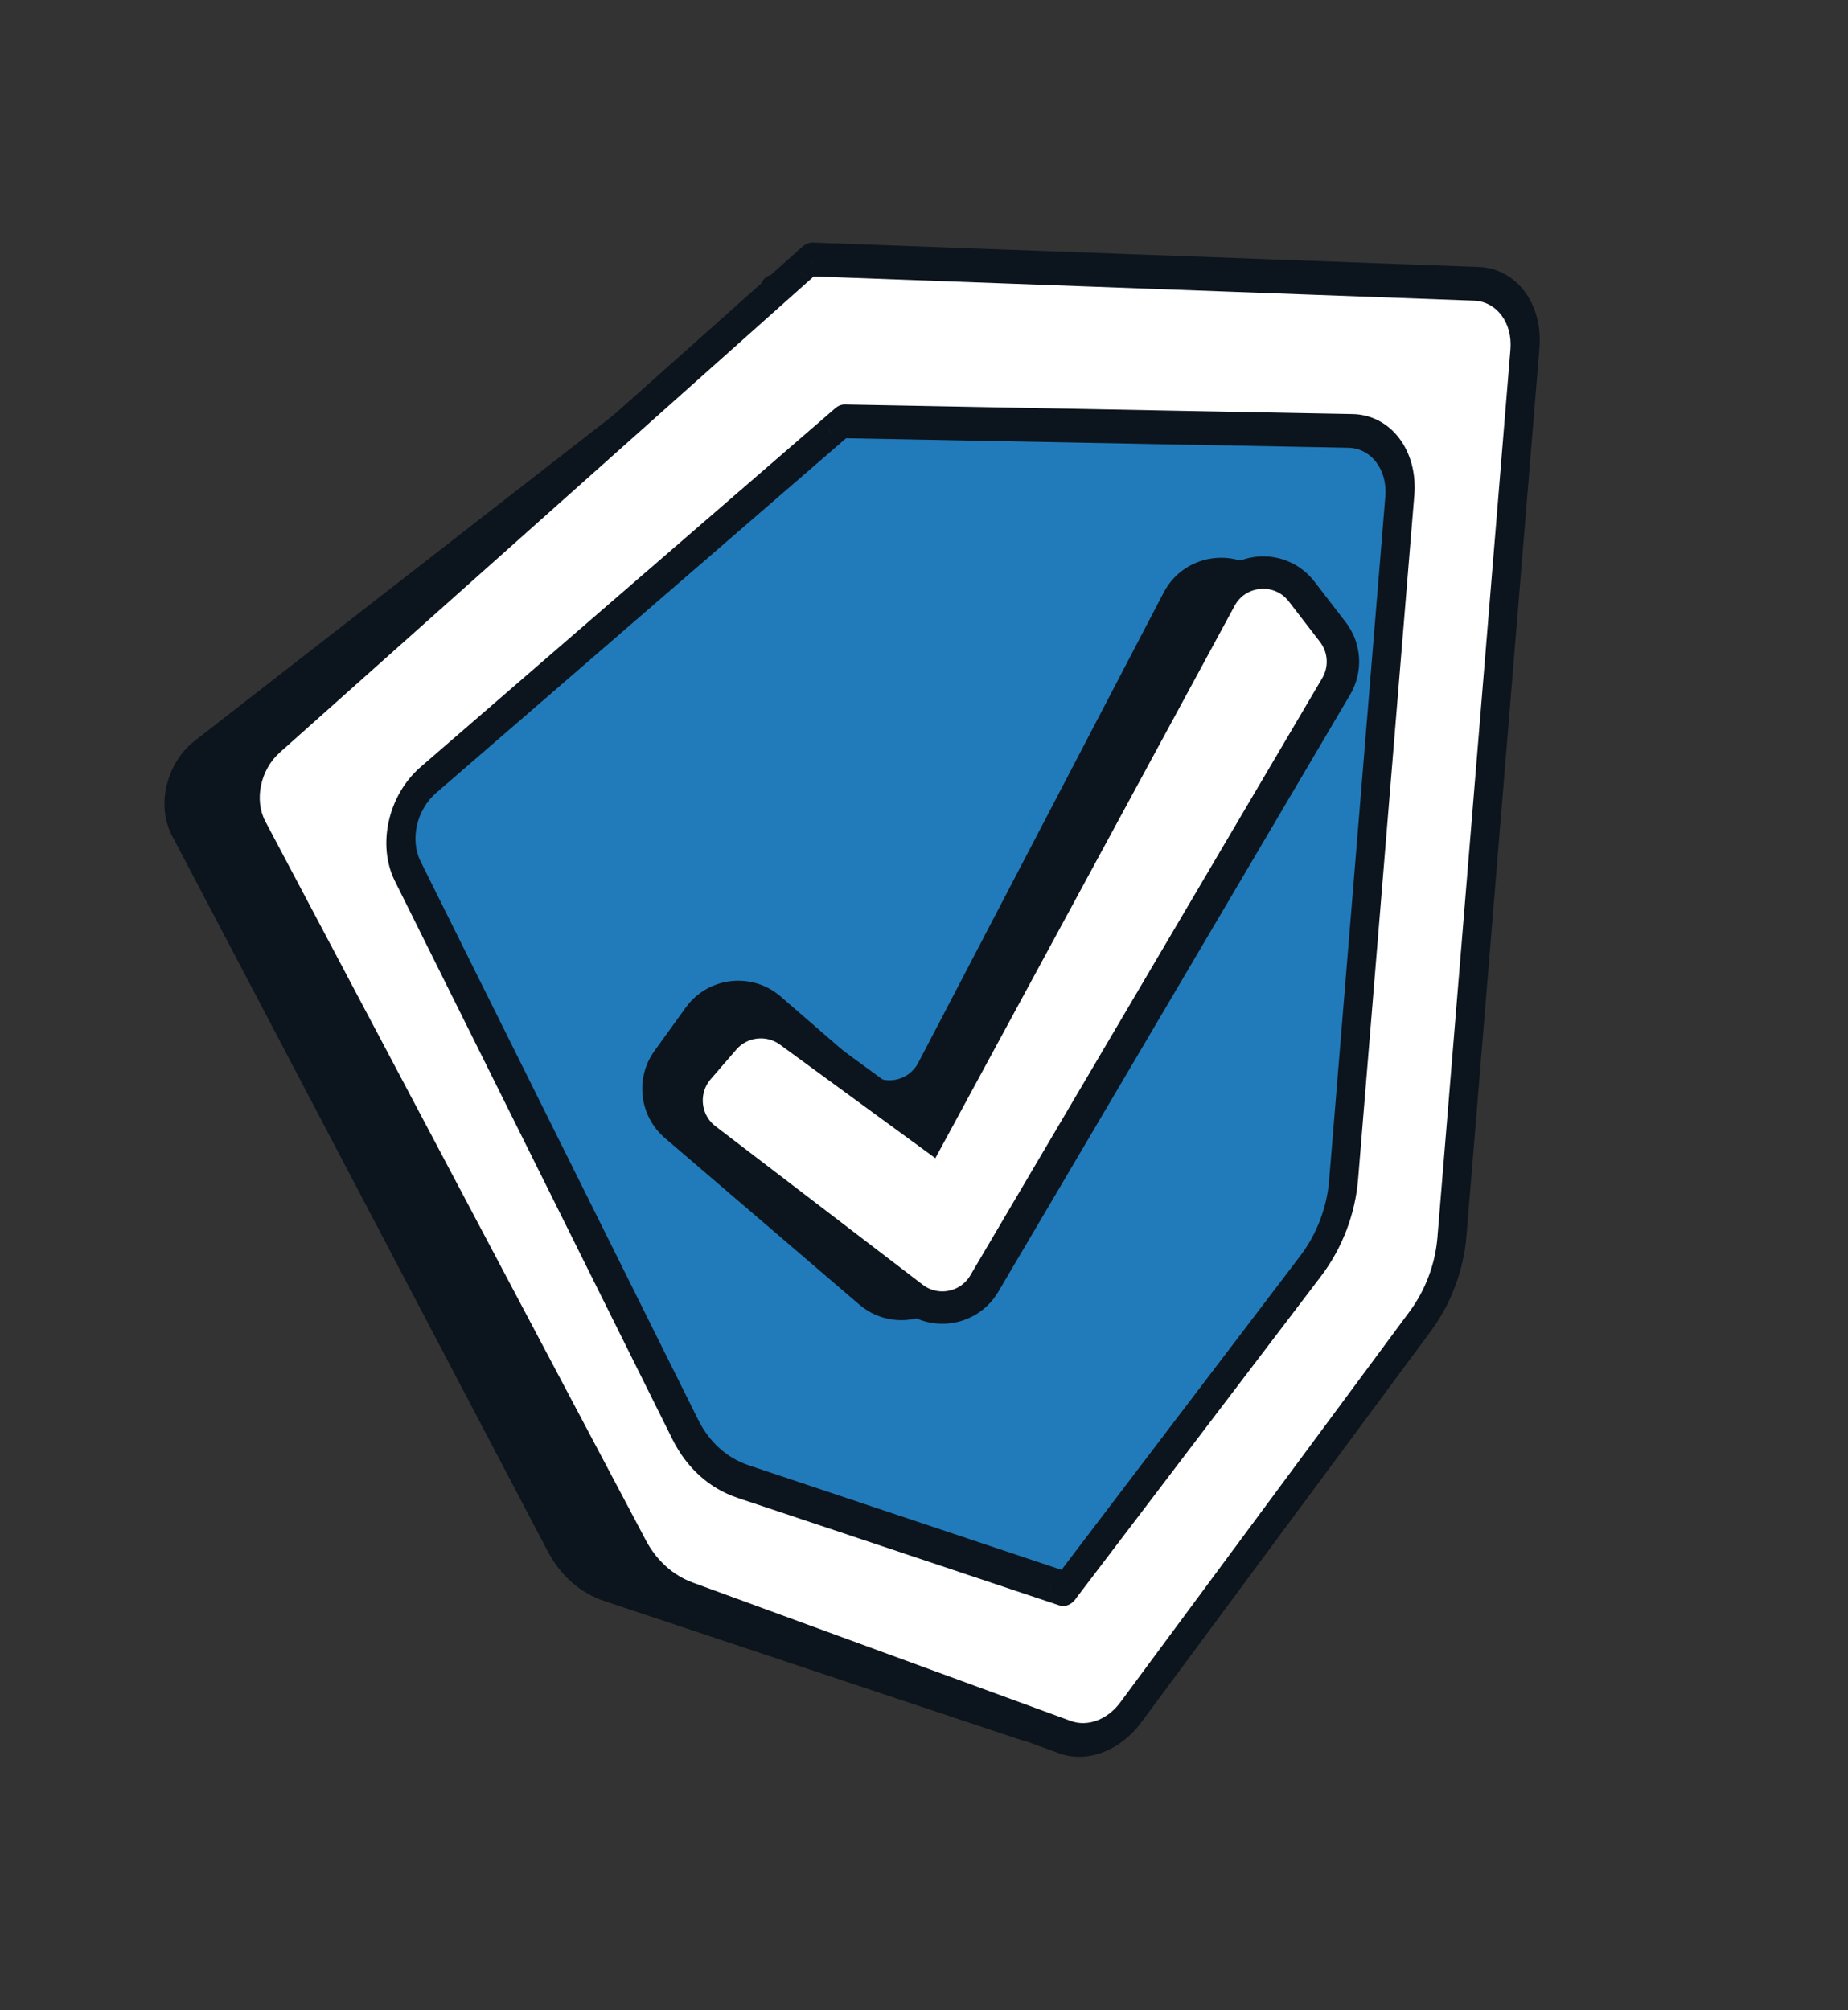 <svg width="57" height="62" viewBox="0 0 57 62" fill="none" xmlns="http://www.w3.org/2000/svg">
<rect x="0" y="0" width="57" height="62" fill="#333333" stroke="none"/>
<path fillRule="evenodd" clipRule="evenodd" d="M23.46 8.977C23.489 9.132 23.423 9.304 23.299 9.4L6.009 22.845C5.132 23.526 4.814 24.838 5.301 25.765L16.898 47.853C17.288 48.596 17.901 49.134 18.638 49.38L31.527 53.676C31.95 53.817 32.404 53.339 32.33 52.831C32.299 52.621 32.362 52.393 32.497 52.22L41.44 40.805C42.044 40.034 42.419 39.073 42.5 38.094L44.743 10.81C44.834 9.703 44.161 8.821 43.213 8.805L26.201 8.522C26.016 8.519 25.87 8.377 25.84 8.17C25.793 7.843 25.471 7.711 25.212 7.912L24.65 8.35C24.53 8.443 24.392 8.492 24.256 8.49L23.823 8.483C23.602 8.479 23.416 8.733 23.46 8.977Z" fill="#0C151D"/>
<path fillRule="evenodd" clipRule="evenodd" d="M25 8L8.384 22.814C7.586 23.525 7.327 24.765 7.793 25.645L19.532 47.822C19.908 48.532 20.488 49.054 21.188 49.31L32.841 53.576C33.536 53.83 34.352 53.525 34.878 52.813L43.804 40.755C44.361 40.001 44.707 39.084 44.783 38.15L47.035 10.757C47.125 9.664 46.469 8.787 45.536 8.753L25.001 8.001C25.001 8.001 25.001 8 25.001 8C25.001 8 25 8 25 8L25 8Z" fill="white"/>
<path d="M25 8L25.269 8.373L25.256 8.385L25.244 8.397L25 8ZM19.532 47.822L19.14 48.133L19.532 47.822ZM21.188 49.31L21.003 49.808L21.188 49.31ZM43.804 40.755L43.479 40.448L43.479 40.448L43.804 40.755ZM44.783 38.15L45.231 38.132L44.783 38.15ZM25.001 8.001L25.073 7.481L25.001 8.001ZM47.035 10.757L47.482 10.739L47.035 10.757ZM25 8L25.269 8.373L25 8ZM32.841 53.576L33.026 53.078L32.841 53.576ZM34.878 52.813L35.203 53.12L34.878 52.813ZM8.384 22.814L8.628 23.21L8.384 22.814ZM7.793 25.645L8.184 25.333L7.793 25.645ZM8.141 22.417L24.756 7.604L25.244 8.397L8.628 23.21L8.141 22.417ZM19.14 48.133L7.401 25.957L8.184 25.333L19.923 47.51L19.14 48.133ZM21.003 49.808C20.216 49.52 19.563 48.933 19.14 48.133L19.923 47.51C20.253 48.132 20.76 48.588 21.373 48.812L21.003 49.808ZM32.657 54.074L21.003 49.808L21.373 48.812L33.026 53.078L32.657 54.074ZM34.554 52.506L43.479 40.448L44.128 41.062L35.203 53.12L34.554 52.506ZM43.479 40.448C43.967 39.788 44.269 38.985 44.336 38.169L45.231 38.132C45.144 39.182 44.756 40.214 44.128 41.062L43.479 40.448ZM44.336 38.169L46.588 10.776L47.482 10.739L45.231 38.132L44.336 38.169ZM45.463 9.273L24.928 8.52L25.073 7.481L45.608 8.234L45.463 9.273ZM24.732 7.628L24.732 7.628L25.269 8.373L25.269 8.373L24.732 7.628ZM24.928 8.52C24.747 8.513 24.601 8.378 24.562 8.176L25.44 7.825C25.4 7.623 25.255 7.488 25.073 7.481L24.928 8.52ZM46.588 10.776C46.655 9.956 46.163 9.298 45.463 9.273L45.608 8.234C46.775 8.276 47.594 9.372 47.482 10.739L46.588 10.776ZM24.562 8.176C24.631 8.532 25.007 8.636 25.269 8.373L24.732 7.628C24.994 7.364 25.37 7.469 25.44 7.825L24.562 8.176ZM33.026 53.078C33.547 53.269 34.159 53.04 34.554 52.506L35.203 53.12C34.545 54.009 33.525 54.391 32.657 54.074L33.026 53.078ZM8.628 23.21C8.03 23.743 7.835 24.674 8.184 25.333L7.401 25.957C6.819 24.857 7.143 23.307 8.141 22.417L8.628 23.21Z" fill="#0C151D"/>
<path fillRule="evenodd" clipRule="evenodd" d="M26 12.994C26 12.994 26 12.994 26 12.994L13.213 24.056C12.411 24.749 12.132 25.978 12.575 26.868L21.14 44.096C21.528 44.874 22.154 45.438 22.915 45.693L32.848 49.014C32.85 49.014 32.852 49.012 32.852 49.009C32.852 49.008 32.852 49.007 32.852 49.006L40.424 39.049C41.004 38.287 41.363 37.349 41.442 36.394L43.176 15.296C43.267 14.19 42.596 13.309 41.65 13.291L26 12.994C26 12.994 26 12.994 26 12.994Z" fill="#217BBB"/>
<path d="M21.14 44.096L20.744 44.397L21.14 44.096ZM22.915 45.693L23.09 45.192L22.915 45.693ZM40.424 39.049L40.744 39.363L40.424 39.049ZM41.442 36.394L41.889 36.375L41.442 36.394ZM26 12.994L26.066 12.475L26 12.994ZM32.848 49.014L33.023 48.512L32.848 49.014ZM26 12.994L26.237 13.396L26 12.994ZM32.852 49.006L33.172 49.319L32.852 49.006ZM13.213 24.056L12.975 23.654L13.213 24.056ZM12.575 26.868L12.972 26.567L12.575 26.868ZM12.975 23.654L25.762 12.592L26.237 13.396L13.45 24.458L12.975 23.654ZM20.744 44.397L12.178 27.17L12.972 26.567L21.537 43.794L20.744 44.397ZM22.74 46.194C21.884 45.908 21.179 45.273 20.744 44.397L21.537 43.794C21.876 44.476 22.424 44.969 23.09 45.192L22.74 46.194ZM32.673 49.514L22.74 46.194L23.09 45.192L33.023 48.512L32.673 49.514ZM32.532 48.692L40.104 38.736L40.744 39.363L33.172 49.319L32.532 48.692ZM40.104 38.736C40.611 38.069 40.926 37.248 40.995 36.412L41.889 36.375C41.801 37.45 41.397 38.505 40.744 39.363L40.104 38.736ZM40.995 36.412L42.729 15.314L43.623 15.277L41.889 36.375L40.995 36.412ZM41.584 13.81L25.935 13.514L26.066 12.475L41.716 12.771L41.584 13.81ZM25.935 13.514C25.748 13.511 25.597 13.371 25.56 13.161L26.441 12.827C26.404 12.618 26.253 12.478 26.066 12.475L25.935 13.514ZM42.729 15.314C42.797 14.485 42.294 13.824 41.584 13.81L41.716 12.771C42.899 12.793 43.737 13.895 43.623 15.277L42.729 15.314ZM33.023 48.512C32.691 48.401 32.337 48.789 32.412 49.182L33.291 48.836C33.367 49.235 33.009 49.627 32.673 49.514L33.023 48.512ZM25.762 12.592C26.028 12.363 26.379 12.481 26.441 12.827L25.56 13.161C25.621 13.507 25.972 13.625 26.237 13.396L25.762 12.592ZM32.412 49.182C32.381 49.017 32.426 48.833 32.532 48.692L33.172 49.319C33.278 49.181 33.322 48.999 33.291 48.836L32.412 49.182ZM13.45 24.458C12.849 24.978 12.64 25.899 12.972 26.567L12.178 27.17C11.625 26.057 11.973 24.521 12.975 23.654L13.45 24.458Z" fill="#0C151D"/>
<path d="M21.149 31.078L20.187 32.411C19.579 33.255 19.719 34.423 20.508 35.1L26.504 40.236C27.449 41.046 28.896 40.805 29.528 39.733L40.317 21.423C40.732 20.719 40.677 19.833 40.178 19.186L39.248 17.981C38.357 16.825 36.567 16.982 35.891 18.277L28.321 32.782C28.022 33.354 27.267 33.498 26.78 33.075L24.081 30.736C23.193 29.966 21.836 30.124 21.149 31.078Z" fill="#0C151D"/>
<path d="M28.221 34.642L28.683 34.98L28.956 34.477L37.641 18.446C38.158 17.492 39.485 17.385 40.148 18.244L41.109 19.492C41.484 19.977 41.525 20.641 41.214 21.169L30.359 39.59C29.902 40.366 28.87 40.567 28.155 40.02L21.765 35.132C21.079 34.607 20.977 33.613 21.542 32.959L22.332 32.045C22.843 31.454 23.721 31.354 24.352 31.815L28.221 34.642Z" fill="white" stroke="#0C151D"/>
</svg>

